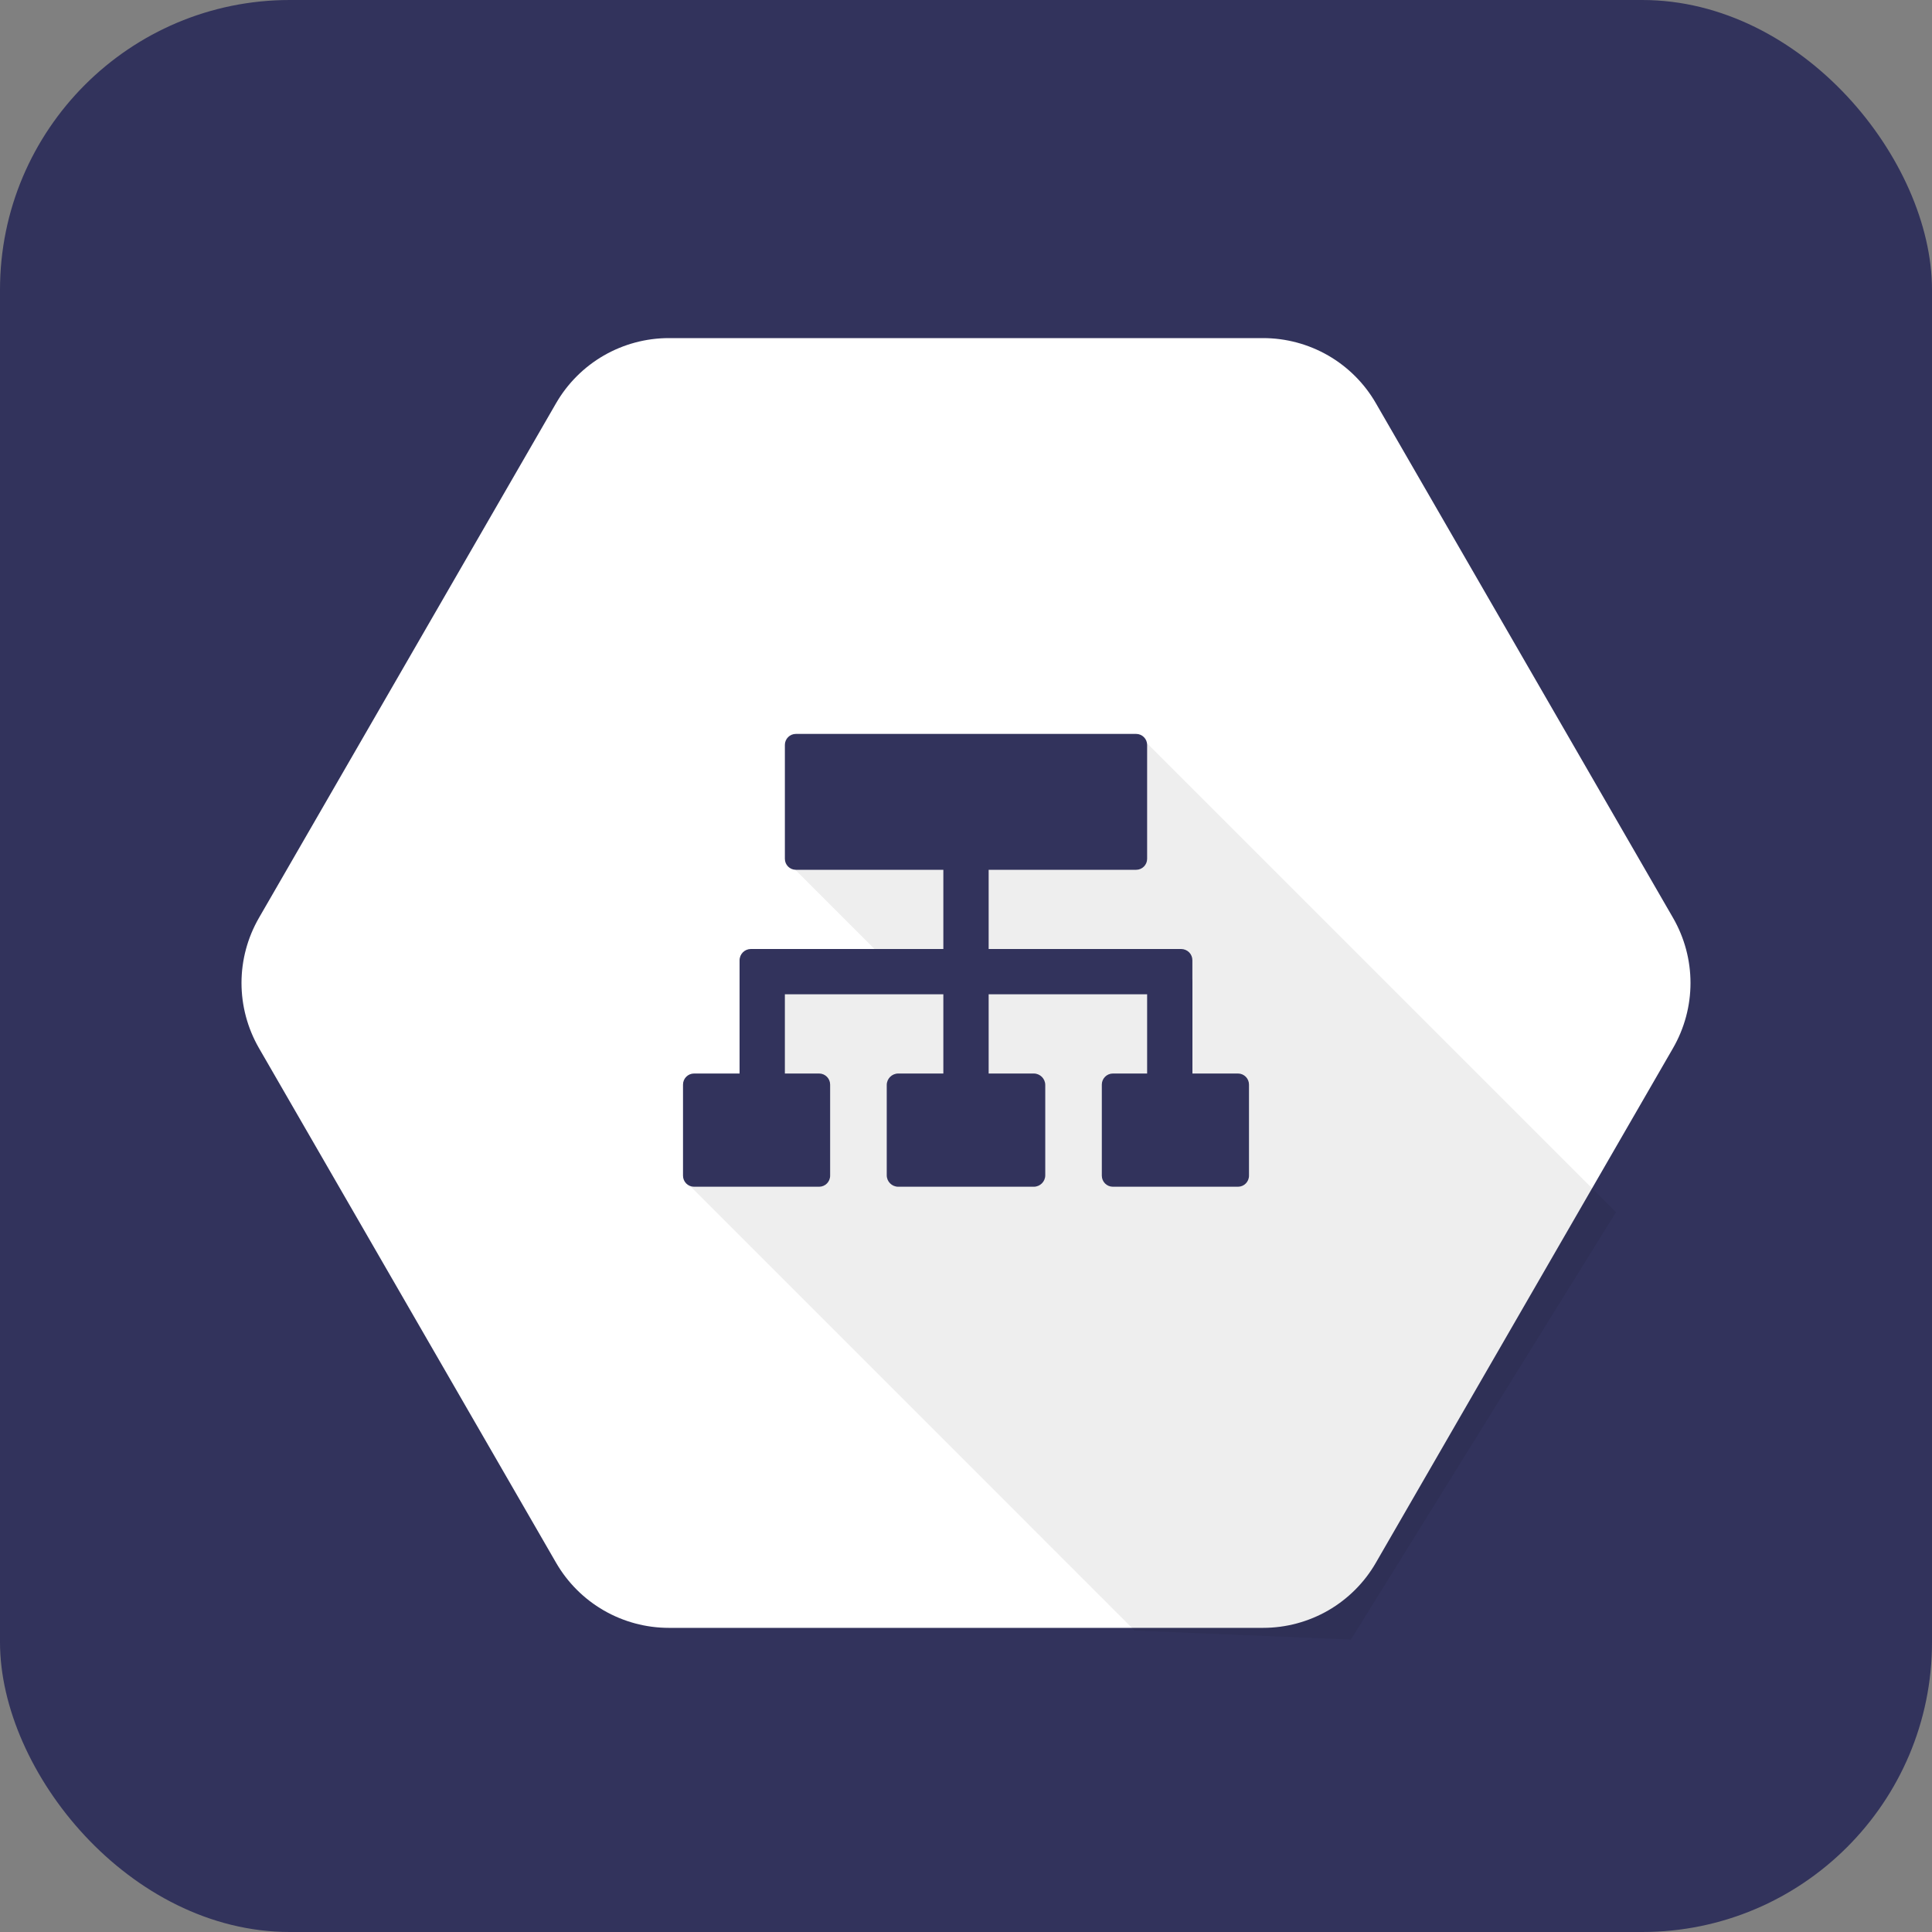 <svg width="40" height="40" viewBox="0 0 40 40" fill="none" xmlns="http://www.w3.org/2000/svg">
<rect x="0" y="0" width="40" height="40" fill="#808080" stroke="none"/>
<rect width="40" height="40" rx="6" fill="#32335C"/>
<path d="M11.513 32.355L5.361 21.699C5.125 21.289 5 20.824 5 20.351C5 19.878 5.125 19.413 5.361 19.004L11.513 8.348C11.75 7.938 12.09 7.598 12.5 7.361C12.91 7.125 13.374 7 13.847 7H26.152C26.625 7 27.09 7.125 27.5 7.361C27.909 7.598 28.25 7.938 28.486 8.348L34.639 19.004C34.875 19.413 35 19.878 35 20.351C35 20.824 34.875 21.289 34.639 21.699L28.486 32.355C28.25 32.765 27.909 33.105 27.5 33.342C27.09 33.578 26.625 33.703 26.152 33.703H13.847C13.374 33.703 12.91 33.578 12.5 33.342C12.09 33.105 11.75 32.765 11.513 32.355Z" fill="white"/>
<path opacity="0.07" d="M33.457 25.097L23.665 15.305L17.754 17.148L16.387 17.93L18.36 19.902L15.664 20.058L15.723 22.597L14.227 24.494L23.491 33.759L27.969 33.945L33.457 25.097Z" fill="black"/>
<path d="M20.469 17.773H19.531V22.871H20.469V17.773Z" fill="#32335C"/>
<path d="M15.531 20.117H16.25V23.164H15.312V20.335C15.312 20.277 15.335 20.222 15.376 20.181C15.417 20.14 15.473 20.117 15.531 20.117Z" fill="#32335C"/>
<path d="M23.75 20.117H24.469C24.527 20.117 24.583 20.14 24.624 20.181C24.665 20.222 24.688 20.277 24.688 20.335V23.164H23.75V20.117Z" fill="#32335C"/>
<path d="M15.545 19.648H24.454C24.516 19.648 24.575 19.673 24.619 19.716C24.663 19.76 24.687 19.819 24.687 19.881V20.586H15.312V19.881C15.312 19.851 15.319 19.82 15.33 19.792C15.342 19.764 15.359 19.738 15.381 19.716C15.402 19.695 15.428 19.678 15.456 19.666C15.485 19.654 15.515 19.648 15.545 19.648Z" fill="#32335C"/>
<path d="M23.523 15.195H16.477C16.352 15.195 16.25 15.297 16.25 15.422V17.781C16.25 17.906 16.352 18.008 16.477 18.008H23.523C23.648 18.008 23.75 17.906 23.75 17.781V15.422C23.75 15.297 23.648 15.195 23.523 15.195Z" fill="#32335C"/>
<path d="M16.959 22.226H14.369C14.243 22.226 14.141 22.329 14.141 22.455V24.341C14.141 24.468 14.243 24.57 14.369 24.57H16.959C17.085 24.57 17.187 24.468 17.187 24.341V22.455C17.187 22.329 17.085 22.226 16.959 22.226Z" fill="#32335C"/>
<path d="M25.631 22.226H23.041C22.915 22.226 22.812 22.329 22.812 22.455V24.341C22.812 24.468 22.915 24.57 23.041 24.57H25.631C25.757 24.57 25.859 24.468 25.859 24.341V22.455C25.859 22.329 25.757 22.226 25.631 22.226Z" fill="#32335C"/>
<path d="M21.403 22.226H18.597C18.466 22.226 18.359 22.333 18.359 22.464V24.333C18.359 24.464 18.466 24.57 18.597 24.57H21.403C21.534 24.57 21.641 24.464 21.641 24.333V22.464C21.641 22.333 21.534 22.226 21.403 22.226Z" fill="#32335C"/>
</svg>
